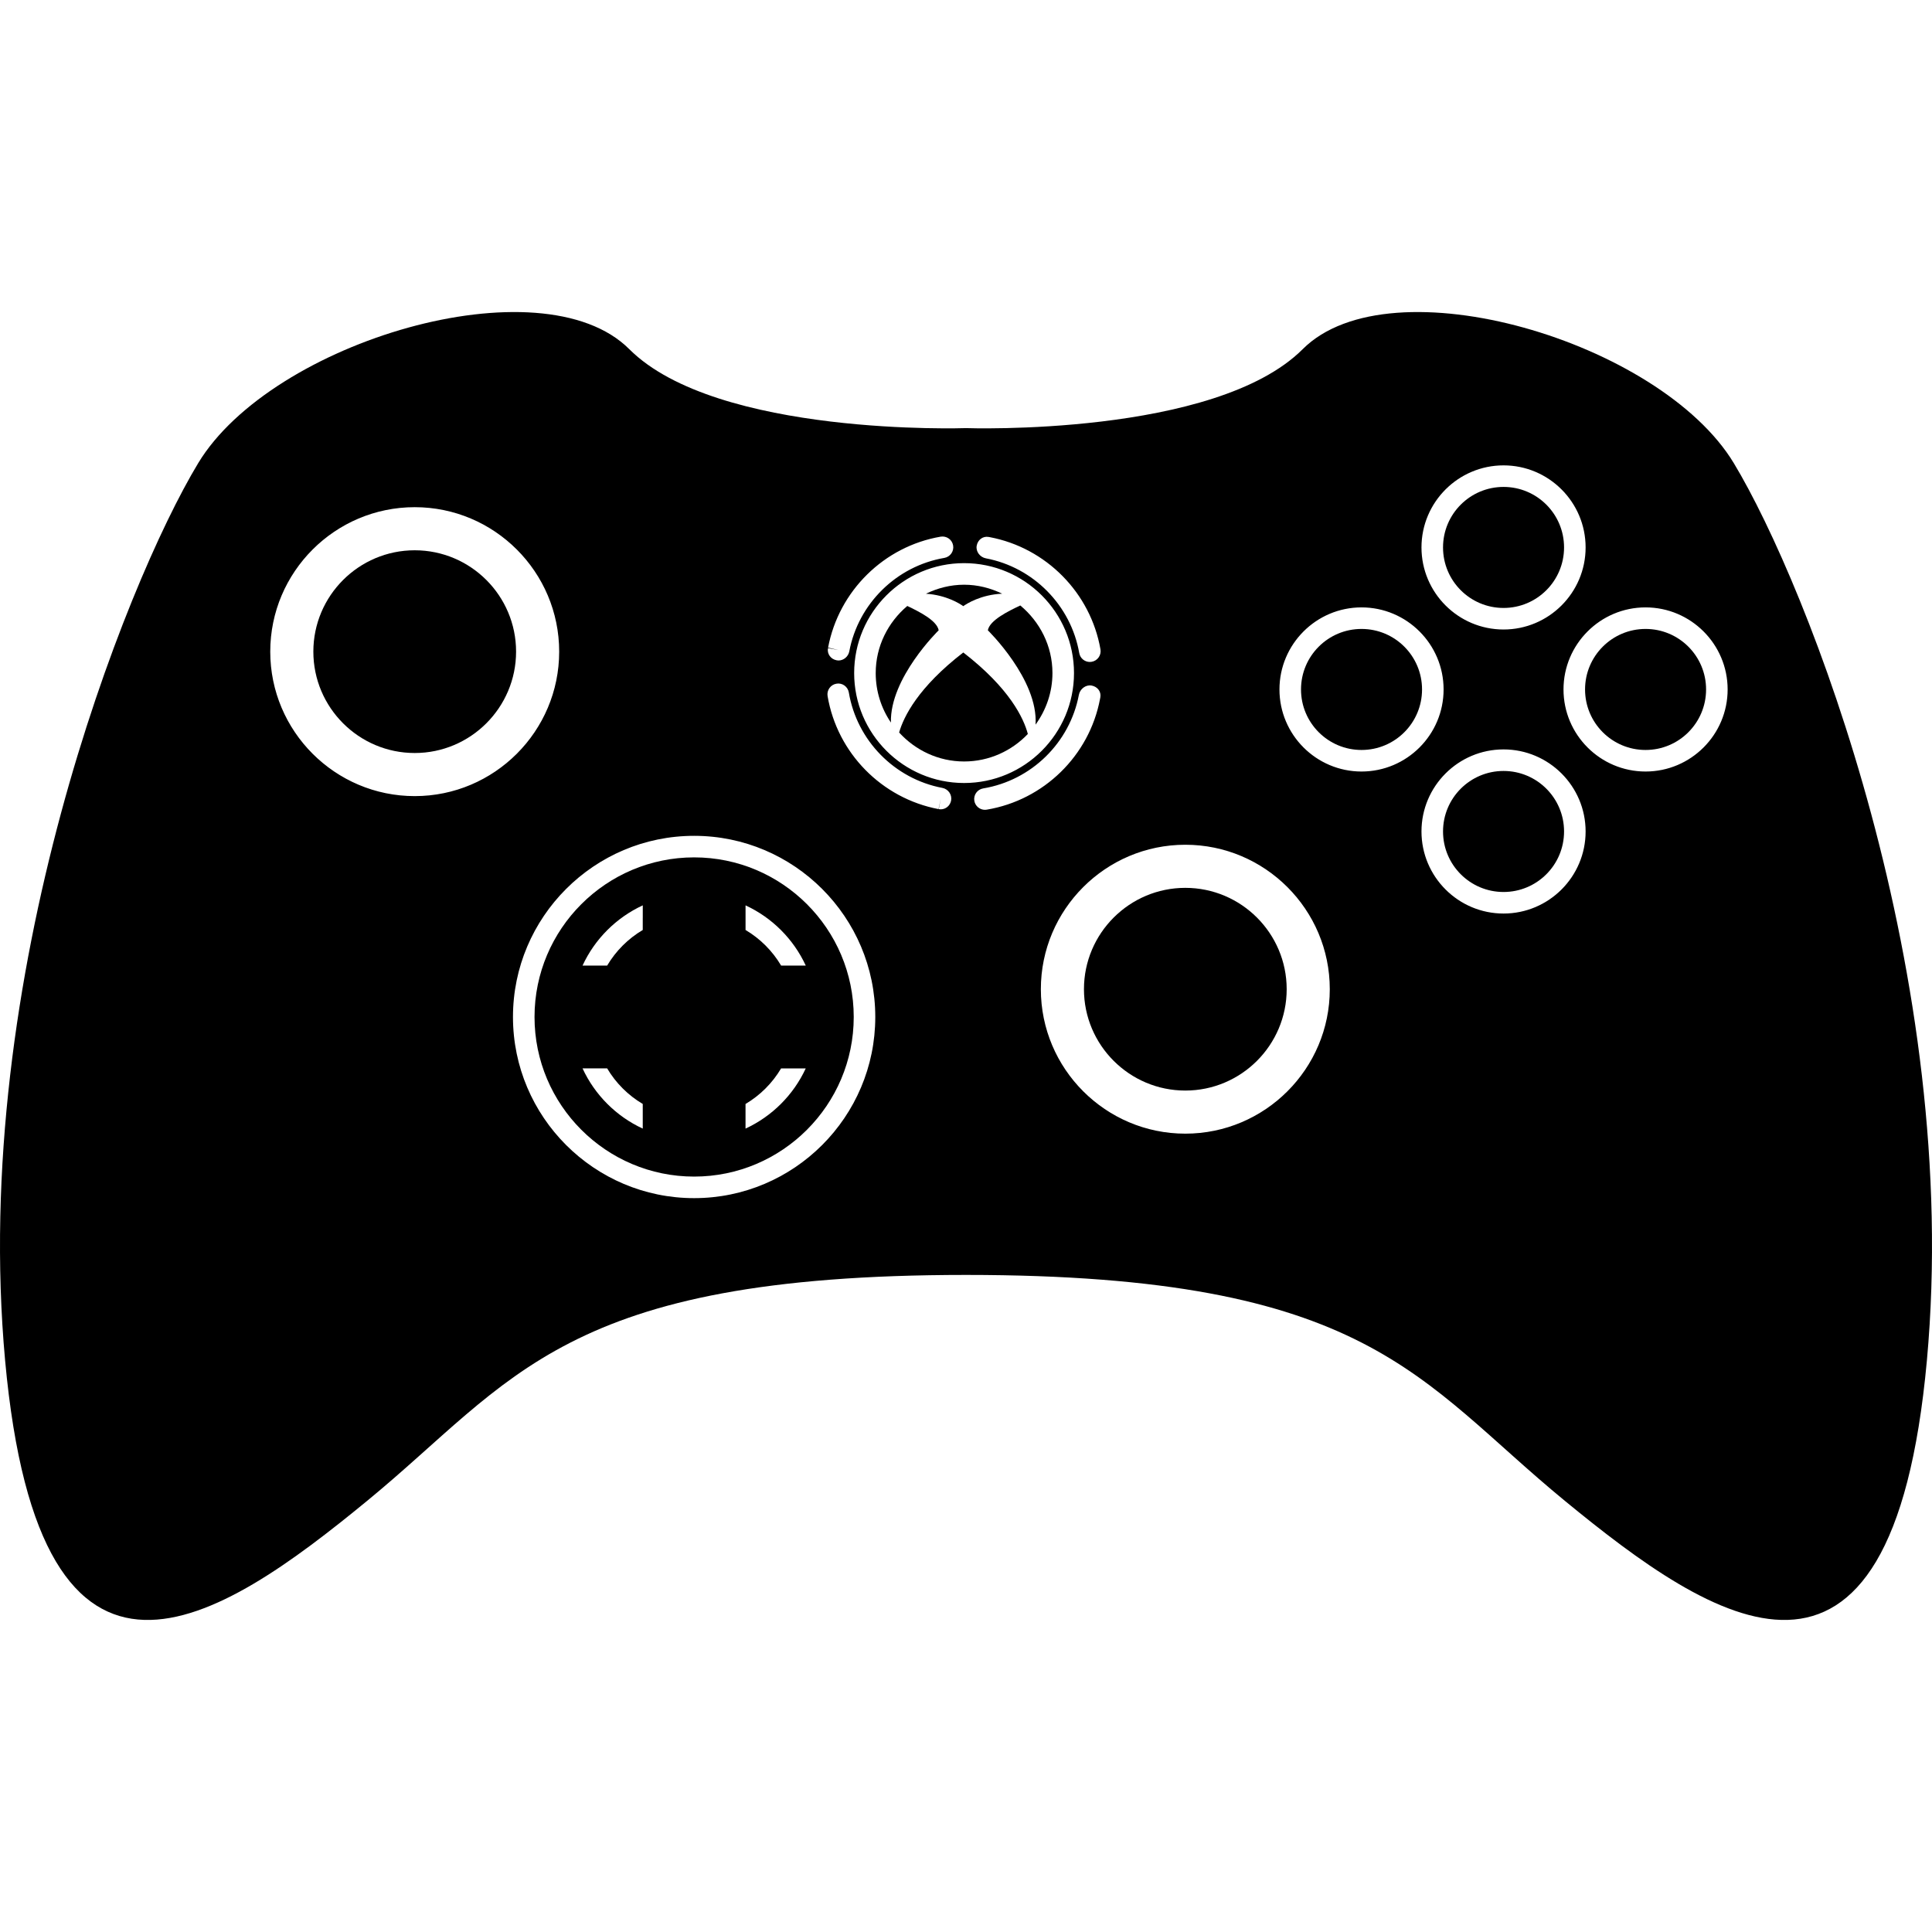 <?xml version="1.0" encoding="iso-8859-1"?>
<!-- Generator: Adobe Illustrator 16.0.0, SVG Export Plug-In . SVG Version: 6.00 Build 0)  -->
<!DOCTYPE svg PUBLIC "-//W3C//DTD SVG 1.1//EN" "http://www.w3.org/Graphics/SVG/1.1/DTD/svg11.dtd">
<svg version="1.1" id="Capa_1" xmlns="http://www.w3.org/2000/svg" xmlns:xlink="http://www.w3.org/1999/xlink" x="0px" y="0px"
	 width="548.653px" height="548.654px" viewBox="0 0 548.653 548.654" style="enable-background:new 0 0 548.653 548.654;"
	 xml:space="preserve">
<g>
	<g>
		<path d="M369.954,99.146c-24.92,24.92-95.63,22.43-95.63,22.43s-70.71,2.491-95.631-22.43
			c-24.92-24.921-101.549-2.179-122.418,32.393C35.405,166.117-8.518,277.324,1.451,386.351
			c9.97,109.028,61.053,74.138,102.798,39.872c41.738-34.266,55.441-64.168,170.075-64.168c114.633,0,128.335,29.902,170.081,64.168
			c41.738,34.266,92.828,69.156,102.798-39.872c9.969-109.027-33.954-220.234-54.823-254.812
			C471.504,96.967,394.875,74.225,369.954,99.146z M426.98,132.157c12.853,0,23.305,10.453,23.305,23.305
			c0,12.852-10.452,23.305-23.305,23.305c-12.852,0-23.305-10.453-23.305-23.305C403.676,142.61,414.135,132.157,426.98,132.157z
			 M280.749,152.482l0.307,0.055c16.027,3.023,28.653,15.827,31.456,31.861c0.288,1.659-0.826,3.25-2.49,3.538
			c-0.178,0.037-0.355,0.049-0.526,0.049c-1.463,0-2.754-1.046-3.012-2.534c-2.362-13.538-13.022-24.345-26.523-26.897
			c-1.652-0.312-2.901-1.928-2.595-3.58C277.665,153.314,279.091,152.194,280.749,152.482z M235.162,183.902
			c3.048-16.114,15.894-28.746,31.977-31.5c1.683-0.263,3.25,0.839,3.531,2.503c0.288,1.659-0.832,3.244-2.497,3.531
			c-13.581,2.326-24.425,12.987-26.989,26.536c-0.282,1.481-1.598,2.595-3.06,2.595c-0.171,0-0.349-0.019-0.526-0.055
			c-1.659-0.306-2.772-1.793-2.466-3.452l3.011,0.551L235.162,183.902z M76.746,185.052c0-22.62,18.403-41.022,41.028-41.022
			c22.626,0,41.022,18.403,41.022,41.022s-18.403,41.028-41.022,41.028C95.155,226.081,76.746,207.672,76.746,185.052z
			 M197.12,340.25c-28.366,0-51.445-23.079-51.445-51.444c0-28.367,23.079-51.445,51.445-51.445s51.444,23.079,51.444,51.445
			C248.571,317.17,225.486,340.25,197.12,340.25z M267.145,229.833c-0.178,0-0.361-0.019-0.545-0.049l0.545-3.011l-0.606,2.999
			c-16.157-3.06-28.794-15.955-31.518-32.093c-0.281-1.665,0.845-3.244,2.509-3.525c1.659-0.306,3.244,0.845,3.525,2.509
			c2.295,13.629,12.969,24.51,26.555,27.087c1.659,0.312,2.797,1.916,2.491,3.574C269.832,228.792,268.583,229.833,267.145,229.833z
			 M273.785,222.36c-17.209,0-31.218-14.002-31.218-31.218c0-17.215,14.003-31.218,31.218-31.218
			c17.209,0,31.212,14.003,31.212,31.218C304.997,208.357,290.994,222.36,273.785,222.36z M279.709,229.973
			c-1.469,0-2.767-1.065-3.018-2.558c-0.275-1.665,0.851-3.244,2.516-3.519c13.672-2.271,24.597-12.95,27.173-26.573
			c0.312-1.652,1.928-2.931,3.593-2.644c1.652,0.3,2.79,1.677,2.503,3.335c-0.007,0.037-0.092,0.477-0.099,0.514
			c-3.041,16.065-15.973,28.708-32.166,31.401C280.046,229.961,279.874,229.973,279.709,229.973z M336.606,321.938
			c-22.619,0-41.022-18.402-41.022-41.021c0-22.62,18.403-41.023,41.022-41.023s41.028,18.403,41.028,41.023
			C377.635,303.536,359.232,321.938,336.606,321.938z M386.649,219.098c-12.852,0-23.305-10.453-23.305-23.305
			s10.453-23.305,23.305-23.305c12.853,0,23.306,10.453,23.306,23.305S399.502,219.098,386.649,219.098z M426.98,259.429
			c-12.852,0-23.305-10.453-23.305-23.305c0-12.852,10.453-23.305,23.305-23.305c12.853,0,23.305,10.453,23.305,23.305
			C450.285,248.976,439.833,259.429,426.98,259.429z M467.312,219.098c-12.853,0-23.305-10.453-23.305-23.305
			s10.452-23.305,23.305-23.305c12.852,0,23.305,10.453,23.305,23.305S480.163,219.098,467.312,219.098z"/>
		<circle cx="467.312" cy="195.793" r="17.185"/>
		<path d="M336.606,252.134c-15.869,0-28.782,12.907-28.782,28.783c0,15.875,12.913,28.782,28.782,28.782
			c15.875,0,28.788-12.907,28.788-28.782C365.395,265.041,352.481,252.134,336.606,252.134z"/>
		<circle cx="426.98" cy="236.124" r="17.185"/>
		<circle cx="386.649" cy="195.793" r="17.185"/>
		<path d="M289.746,171.943c-3.336,1.579-8.69,4.174-9.217,7.05c0,0,14.369,13.99,13.55,26.787
			c2.986-4.131,4.798-9.162,4.798-14.633C298.877,183.4,295.278,176.552,289.746,171.943z"/>
		<path d="M273.553,185.291c-12.791,9.877-16.897,18.152-18.219,22.724c4.59,5.019,11.132,8.231,18.452,8.231
			c7.123,0,13.531-3.017,18.103-7.809C290.7,203.963,286.734,195.475,273.553,185.291z"/>
		<path d="M284.593,168.596c-3.286-1.585-6.922-2.546-10.808-2.546c-3.898,0-7.54,0.967-10.838,2.558
			c5.832,0.379,9.669,2.864,10.6,3.531C274.501,171.46,278.516,168.877,284.593,168.596z"/>
		<path d="M117.774,156.27c-15.875,0-28.788,12.907-28.788,28.782c0,15.875,12.913,28.789,28.788,28.789
			c15.869,0,28.783-12.913,28.783-28.789C146.557,169.177,133.643,156.27,117.774,156.27z"/>
		<path d="M257.653,172.084c-5.435,4.608-8.966,11.396-8.966,19.064c0,5.202,1.597,10.043,4.321,14.051
			c-0.361-12.638,13.562-26.206,13.562-26.206C266.062,176.203,261,173.675,257.653,172.084z"/>
		<circle cx="426.98" cy="155.462" r="17.185"/>
		<path d="M197.12,243.48c-24.994,0-45.325,20.337-45.325,45.325c0,24.993,20.336,45.324,45.325,45.324
			c24.994,0,45.325-20.337,45.325-45.324C242.451,263.811,222.114,243.48,197.12,243.48z M182.53,316.975v3.525
			c-7.54-3.482-13.617-9.565-17.099-17.1h3.525h3.464c2.473,4.174,5.937,7.632,10.11,10.104V316.975z M182.53,260.634v3.464
			c-4.174,2.473-7.632,5.937-10.11,10.11h-3.464h-3.525c3.482-7.54,9.565-13.617,17.105-17.105v3.531H182.53z M211.716,320.5v-3.525
			v-3.464c4.167-2.473,7.631-5.937,10.104-10.104h3.47h3.525C225.333,310.935,219.256,317.012,211.716,320.5z M225.291,274.208
			h-3.464c-2.472-4.174-5.936-7.632-10.104-10.11v-3.464v-3.525c7.534,3.482,13.617,9.565,17.099,17.099H225.291z"/>
	</g>
</g>
<g>
</g>
<g>
</g>
<g>
</g>
<g>
</g>
<g>
</g>
<g>
</g>
<g>
</g>
<g>
</g>
<g>
</g>
<g>
</g>
<g>
</g>
<g>
</g>
<g>
</g>
<g>
</g>
<g>
</g>
</svg>
